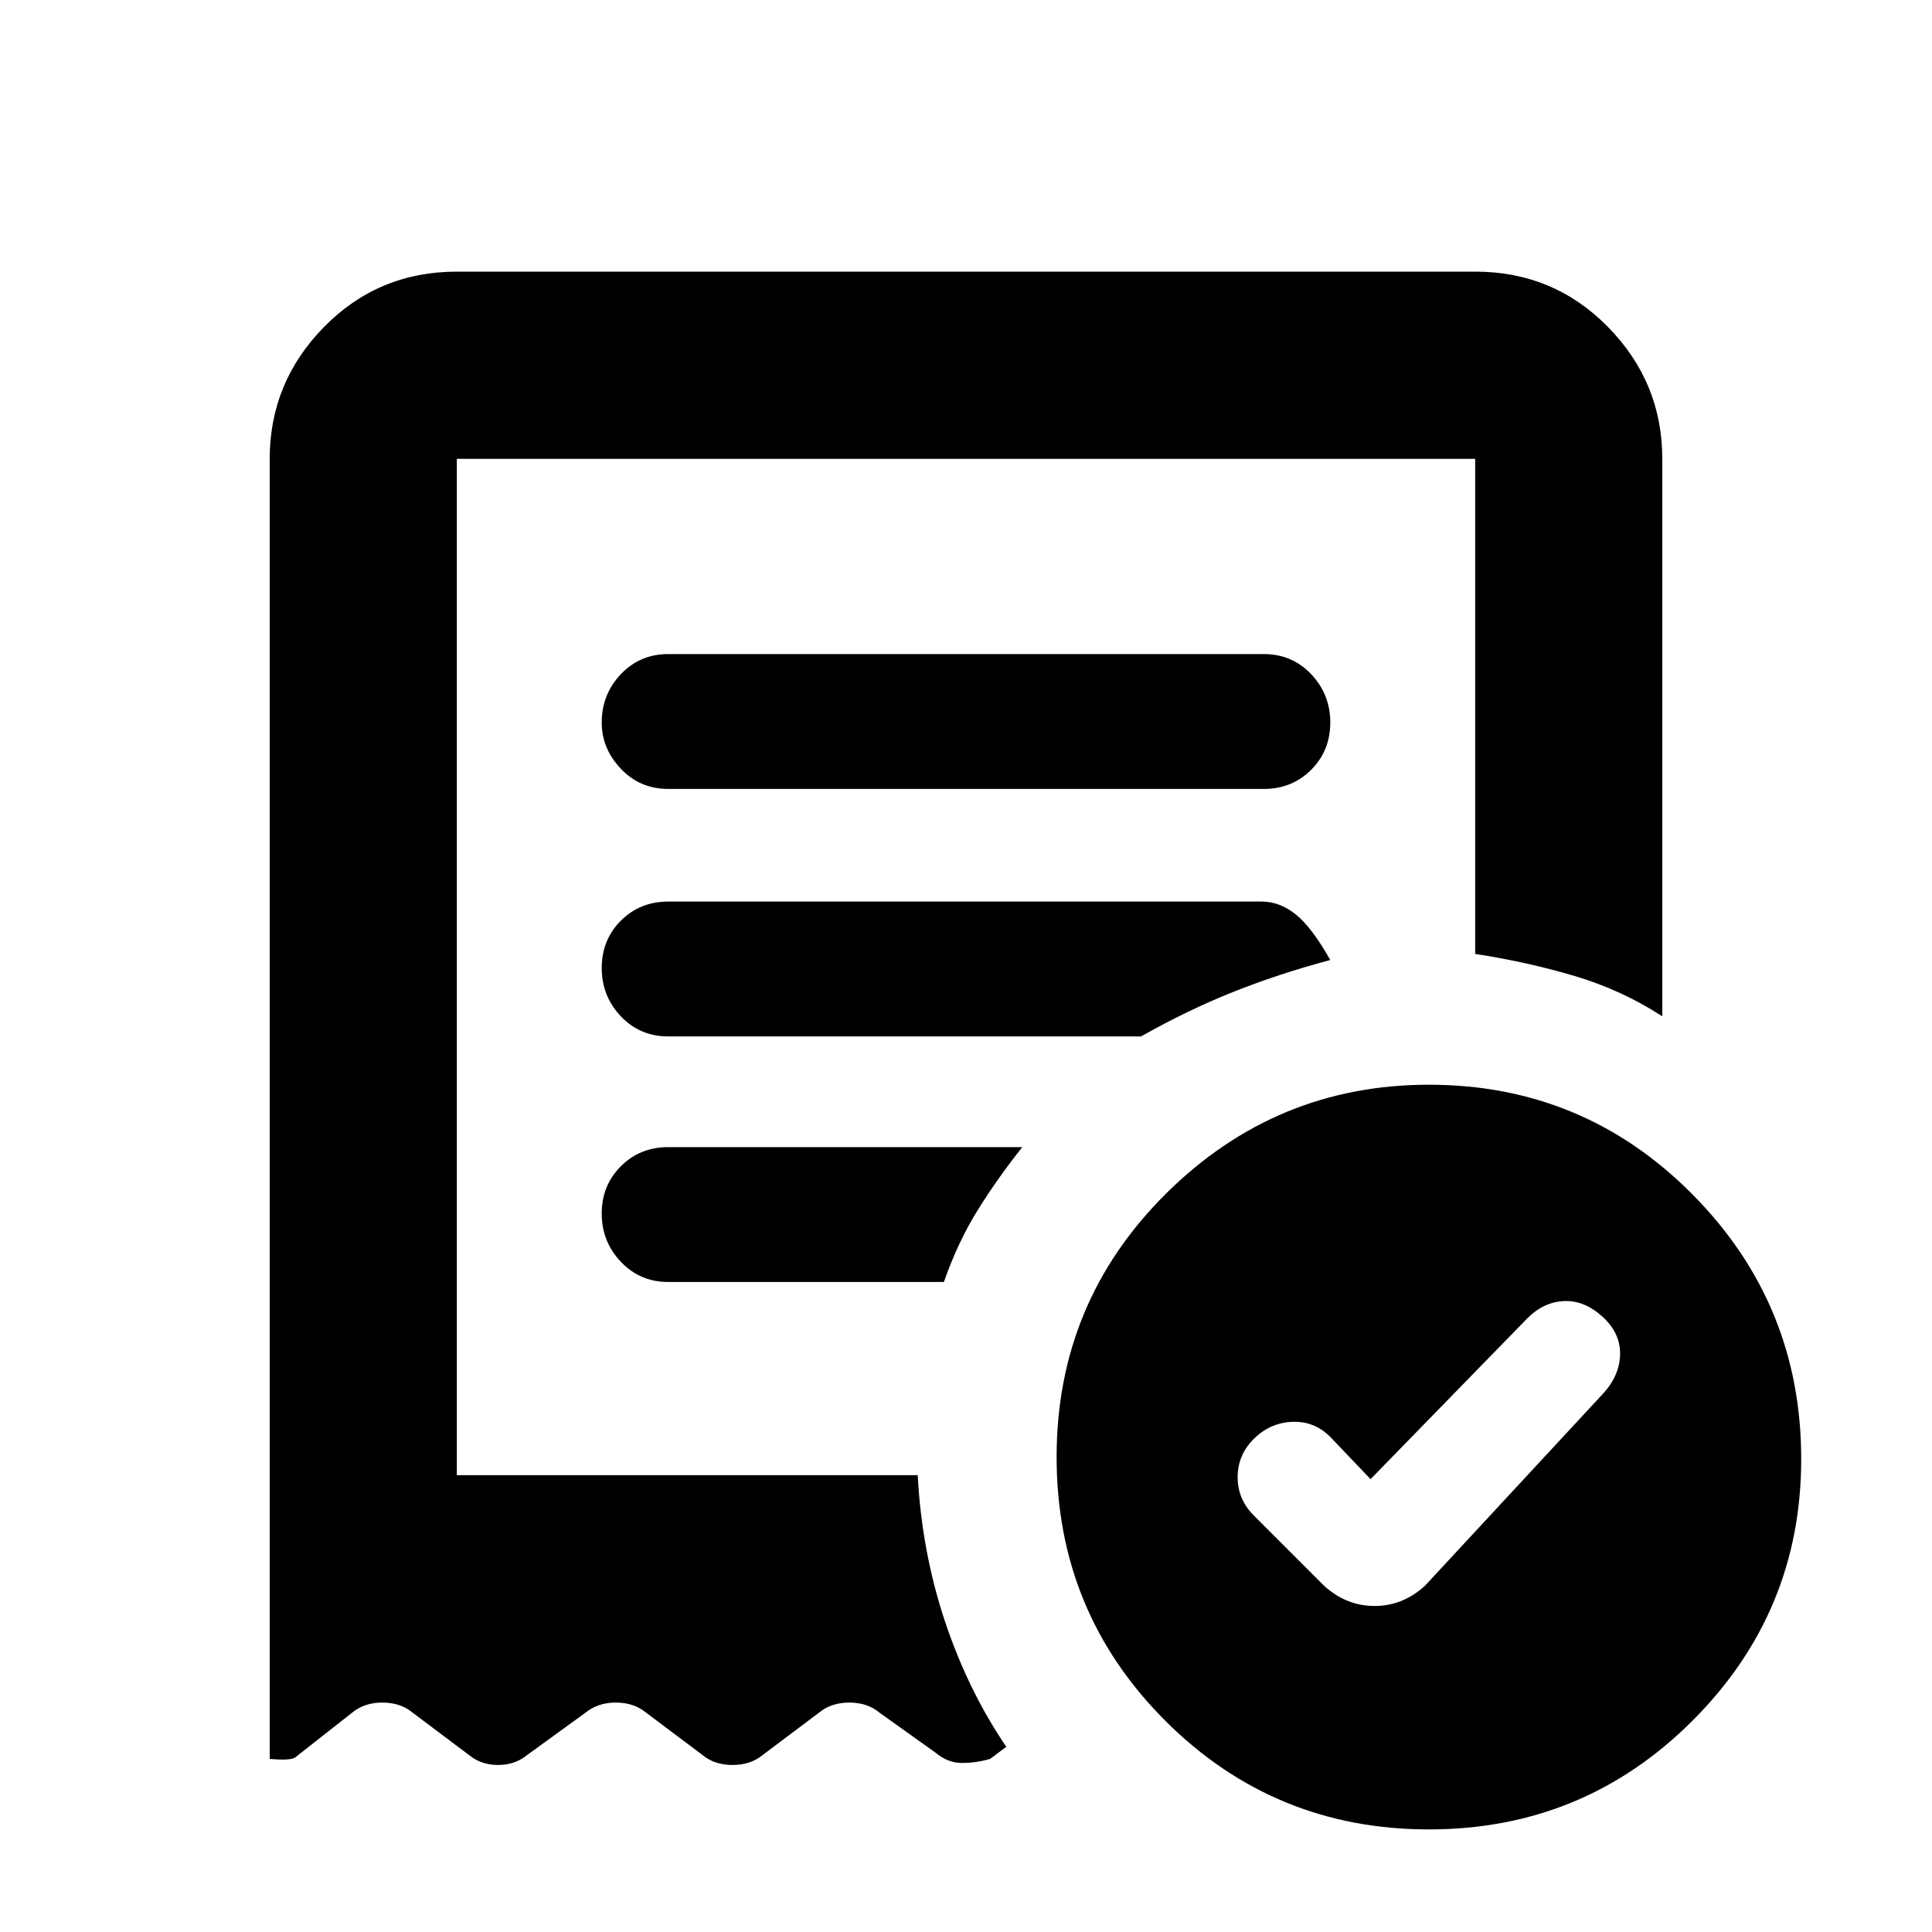 <svg xmlns="http://www.w3.org/2000/svg" height="20" width="20"><path d="m14.188 15.312-.417-.437q-.167-.167-.396-.156-.229.01-.396.177-.167.166-.167.396 0 .229.167.396l.729.729q.23.208.521.208.292 0 .521-.208l1.854-2q.167-.188.167-.407 0-.218-.188-.385-.187-.167-.395-.156-.209.01-.376.177ZM6.917 8.167h6.166q.292 0 .49-.198t.198-.49q0-.291-.198-.5-.198-.208-.49-.208H6.917q-.292 0-.49.208-.198.209-.198.5 0 .271.198.479.198.209.49.209Zm7.875 10.771q-1.604 0-2.73-1.126-1.124-1.124-1.124-2.729 0-1.604 1.135-2.729t2.719-1.125q1.604 0 2.729 1.136 1.125 1.135 1.125 2.739 0 1.584-1.125 2.708-1.125 1.126-2.729 1.126Zm-12-.73V4.75q0-.792.562-1.365.563-.573 1.375-.573h10.542q.812 0 1.375.573.562.573.562 1.365v5.771q-.416-.271-.906-.417-.49-.146-1.031-.229V4.75H4.729v10.521H9.5q.042.791.281 1.51.24.719.636 1.302l-.167.125q-.146.042-.292.042t-.27-.104l-.584-.417q-.125-.104-.312-.104-.188 0-.313.104l-.583.438q-.125.104-.313.104-.187 0-.312-.104l-.583-.438q-.126-.104-.313-.104t-.313.104l-.604.438q-.125.104-.302.104t-.302-.104l-.583-.438q-.125-.104-.313-.104-.187 0-.312.104l-.584.459q-.041.041-.27.02Zm4.125-4.937h2.854q.146-.417.354-.75t.458-.646H6.917q-.292 0-.49.198t-.198.489q0 .292.198.5.198.209.49.209Zm0-2.542h4.895q.48-.271.948-.458.469-.188 1.011-.333-.188-.334-.354-.469-.167-.136-.355-.136H6.917q-.292 0-.49.198t-.198.49q0 .291.198.5.198.208.49.208Zm-2.188 4.542V4.75v10.521Z"/></svg>